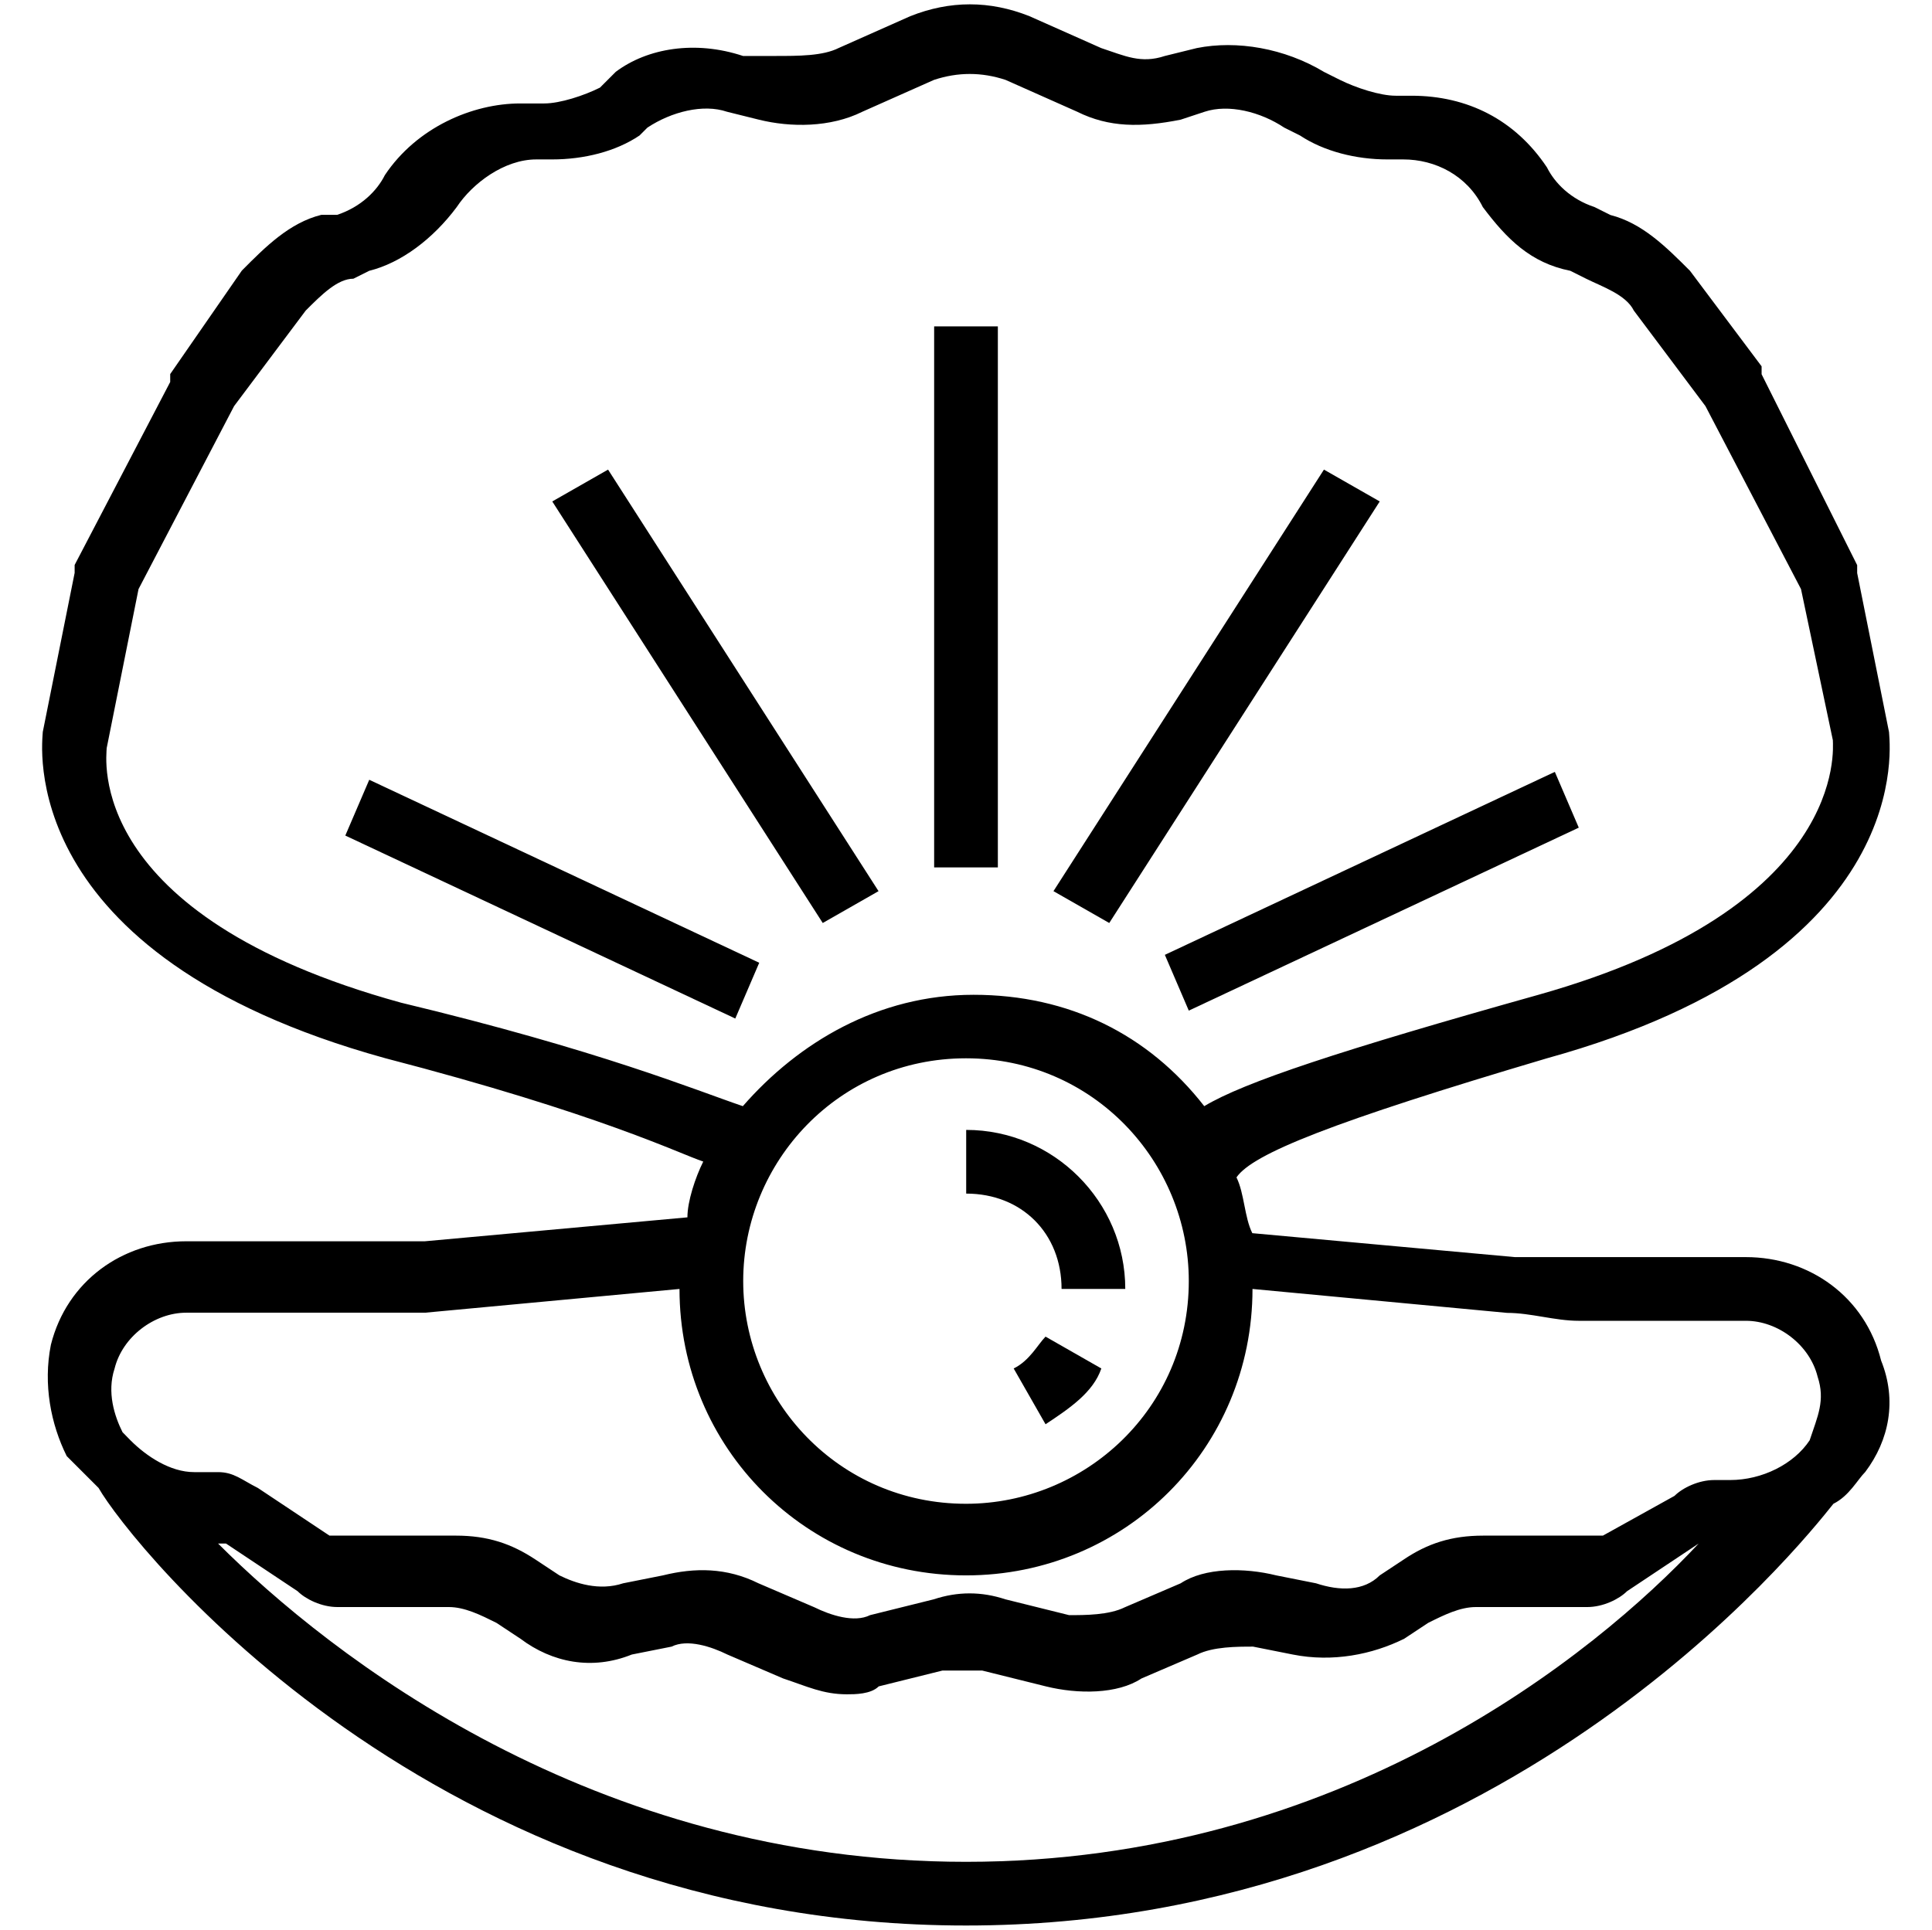<?xml version="1.0" encoding="utf-8"?>
<!-- Generator: Adobe Illustrator 23.0.0, SVG Export Plug-In . SVG Version: 6.00 Build 0)  -->
<svg version="1.1" id="Layer_1" xmlns="http://www.w3.org/2000/svg" xmlns:xlink="http://www.w3.org/1999/xlink" x="0px" y="0px"
	 viewBox="0 0 1025 1024" style="enable-background:new 0 0 1025 1024;" xml:space="preserve">
<g>
	<title>Layer 1</title>
	<g id="svg_12">
		<path id="svg_4" d="M537.8,726.2l16.9,29.6c12.7-8.4,25.3-16.9,29.6-29.6l-29.6-16.9C550.5,713.6,546.3,722,537.8,726.2z"/>
		<path id="svg_5" d="M563.2,684h33.8c0-46.4-38-84.4-84.4-84.4v33.8C542.1,633.4,563.2,654.5,563.2,684z"/>
		<path id="svg_6" d="M820.7,561.6c198.4-54.9,181.5-168.9,181.5-173.1l-16.9-84.4v-4.2l-50.7-101.3c0,0,0,0,0-4.2l-38-50.7
			c-12.7-12.7-25.3-25.3-42.2-29.6l-8.4-4.2c-12.7-4.2-21.1-12.7-25.3-21.1c-16.9-25.3-42.2-38-71.8-38h-8.4
			c-8.4,0-21.1-4.2-29.6-8.4l-8.4-4.2c-21.1-12.7-46.4-16.9-67.5-12.7L618,29.7c-12.7,4.2-21.1,0-33.8-4.2l-38-16.9
			c-21.1-8.4-42.2-8.4-63.3,0l-38,16.9c-8.4,4.2-21.1,4.2-33.8,4.2h-16.9c-25.3-8.4-50.7-4.2-67.5,8.4l-8.4,8.4
			c-8.4,4.2-21.1,8.4-29.6,8.4h-12.7c-25.3,0-54.9,12.7-71.8,38c-4.2,8.4-12.7,16.9-25.3,21.1h-8.4c-16.9,4.2-29.6,16.9-42.2,29.6
			l-38,54.9c0,0,0,0,0,4.2l-50.7,97.1v4.2l-16.9,84.4c0,4.2-16.9,118.2,181.5,173.1c114,29.6,156.2,50.7,168.9,54.9
			c-4.2,8.4-8.4,21.1-8.4,29.6l-139.3,12.7c-12.7,0-25.3,0-33.8,0H98.8c-33.8,0-63.3,21.1-71.8,54.9c-4.2,21.1,0,42.2,8.4,59.1
			l4.2,4.2c4.2,4.2,8.4,8.4,12.7,12.7c16.9,29.6,177.3,232.2,460.2,232.2S955.8,819.1,972.7,798c8.4-4.2,12.7-12.7,16.9-16.9
			c12.7-16.9,16.9-38,8.4-59.1c-8.4-33.8-38-54.9-71.8-54.9h-88.7c-12.7,0-21.1,0-33.8,0l-139.3-12.7c-4.2-8.4-4.2-21.1-8.4-29.6
			C664.5,612.3,706.7,595.4,820.7,561.6L820.7,561.6z M512.5,561.6c67.5,0,118.2,54.9,118.2,118.2c0,67.5-54.9,118.2-118.2,118.2
			c-67.5,0-118.2-54.9-118.2-118.2S445,561.6,512.5,561.6z M212.8,532.1C43.9,485.6,56.6,401.2,56.6,397l16.9-84.4l50.7-97.1
			l38-50.7c8.4-8.4,16.9-16.9,25.3-16.9l8.4-4.2c16.9-4.2,33.8-16.9,46.4-33.8c8.4-12.7,25.3-25.3,42.2-25.3h8.4
			c16.9,0,33.8-4.2,46.4-12.7l4.2-4.2c12.7-8.4,29.6-12.7,42.2-8.4l16.9,4.2c16.9,4.2,38,4.2,54.9-4.2l38-16.9
			c12.7-4.2,25.3-4.2,38,0l38,16.9c16.9,8.4,33.8,8.4,54.9,4.2l12.7-4.2c12.7-4.2,29.6,0,42.2,8.4l8.4,4.2
			c12.7,8.4,29.6,12.7,46.4,12.7h8.4c16.9,0,33.8,8.4,42.2,25.3c12.7,16.9,25.3,29.6,46.4,33.8l8.4,4.2c8.4,4.2,21.1,8.4,25.3,16.9
			l38,50.7l50.7,97.1l16.9,80.2c0,4.2,8.4,88.7-156.2,135.1c-105.5,29.6-156.2,46.4-177.3,59.1c-29.6-38-71.8-59.1-122.4-59.1
			s-92.9,25.3-122.4,59.1C369,578.5,318.3,557.4,212.8,532.1L212.8,532.1z M512.5,988c-198.4,0-337.7-109.8-396.8-168.9h4.2l38,25.3
			c4.2,4.2,12.7,8.4,21.1,8.4h59.1c8.4,0,16.9,4.2,25.3,8.4l12.7,8.4c16.9,12.7,38,16.9,59.1,8.4l21.1-4.2c8.4-4.2,21.1,0,29.6,4.2
			l29.6,12.7c12.7,4.2,21.1,8.4,33.8,8.4c4.2,0,12.7,0,16.9-4.2l33.8-8.4c8.4,0,12.7,0,21.1,0l33.8,8.4c16.9,4.2,38,4.2,50.7-4.2
			l29.6-12.7c8.4-4.2,21.1-4.2,29.6-4.2l21.1,4.2c21.1,4.2,42.2,0,59.1-8.4l12.7-8.4c8.4-4.2,16.9-8.4,25.3-8.4h59.1
			c8.4,0,16.9-4.2,21.1-8.4l38-25.3l0,0C846,878.2,710.9,988,512.5,988L512.5,988z M837.6,700.9h88.7c16.9,0,33.8,12.7,38,29.6
			c4.2,12.7,0,21.1-4.2,33.8c-8.4,12.7-25.3,21.1-42.2,21.1h-8.4c-8.4,0-16.9,4.2-21.1,8.4l-38,21.1H846h-59.1
			c-16.9,0-29.6,4.2-42.2,12.7L732,836c-8.4,8.4-21.1,8.4-33.8,4.2l-21.1-4.2c-16.9-4.2-38-4.2-50.7,4.2l-29.6,12.7
			c-8.4,4.2-21.1,4.2-29.6,4.2l-33.8-8.4c-12.7-4.2-25.3-4.2-38,0l-33.8,8.4c-8.4,4.2-21.1,0-29.6-4.2l-29.6-12.7
			c-16.9-8.4-33.8-8.4-50.7-4.2l-21.1,4.2c-12.7,4.2-25.3,0-33.8-4.2l-12.7-8.4c-12.7-8.4-25.3-12.7-42.2-12.7H179h-4.2l-38-25.3
			c-8.4-4.2-12.7-8.4-21.1-8.4H103c-12.7,0-25.3-8.4-33.8-16.9L65,760c-4.2-8.4-8.4-21.1-4.2-33.8c4.2-16.9,21.1-29.6,38-29.6h88.7
			c12.7,0,25.3,0,38,0L360.5,684c0,84.4,67.5,152,152,152s152-67.5,152-152l135.1,12.7C812.2,696.7,824.9,700.9,837.6,700.9
			L837.6,700.9z"/>
		<path id="svg_7" d="M495.6,173.2h33.8v287.1h-33.8V173.2L495.6,173.2z"/>
		<path id="svg_8" d="M293,266.1l29.6-16.9l143.5,223.7l-29.6,16.9L293,266.1L293,266.1z"/>
		<path id="svg_9" d="M183.2,443.4l12.7-29.6l206.9,97.1l-12.7,29.6L183.2,443.4L183.2,443.4z"/>
		<path id="svg_10" d="M558.9,472.9l143.5-223.7l29.6,16.9L588.5,489.8L558.9,472.9L558.9,472.9z"/>
		<path id="svg_11" d="M618,506.7l206.9-97.1l12.7,29.6l-206.9,97.1L618,506.7z"/>
	</g>
</g>
</svg>
